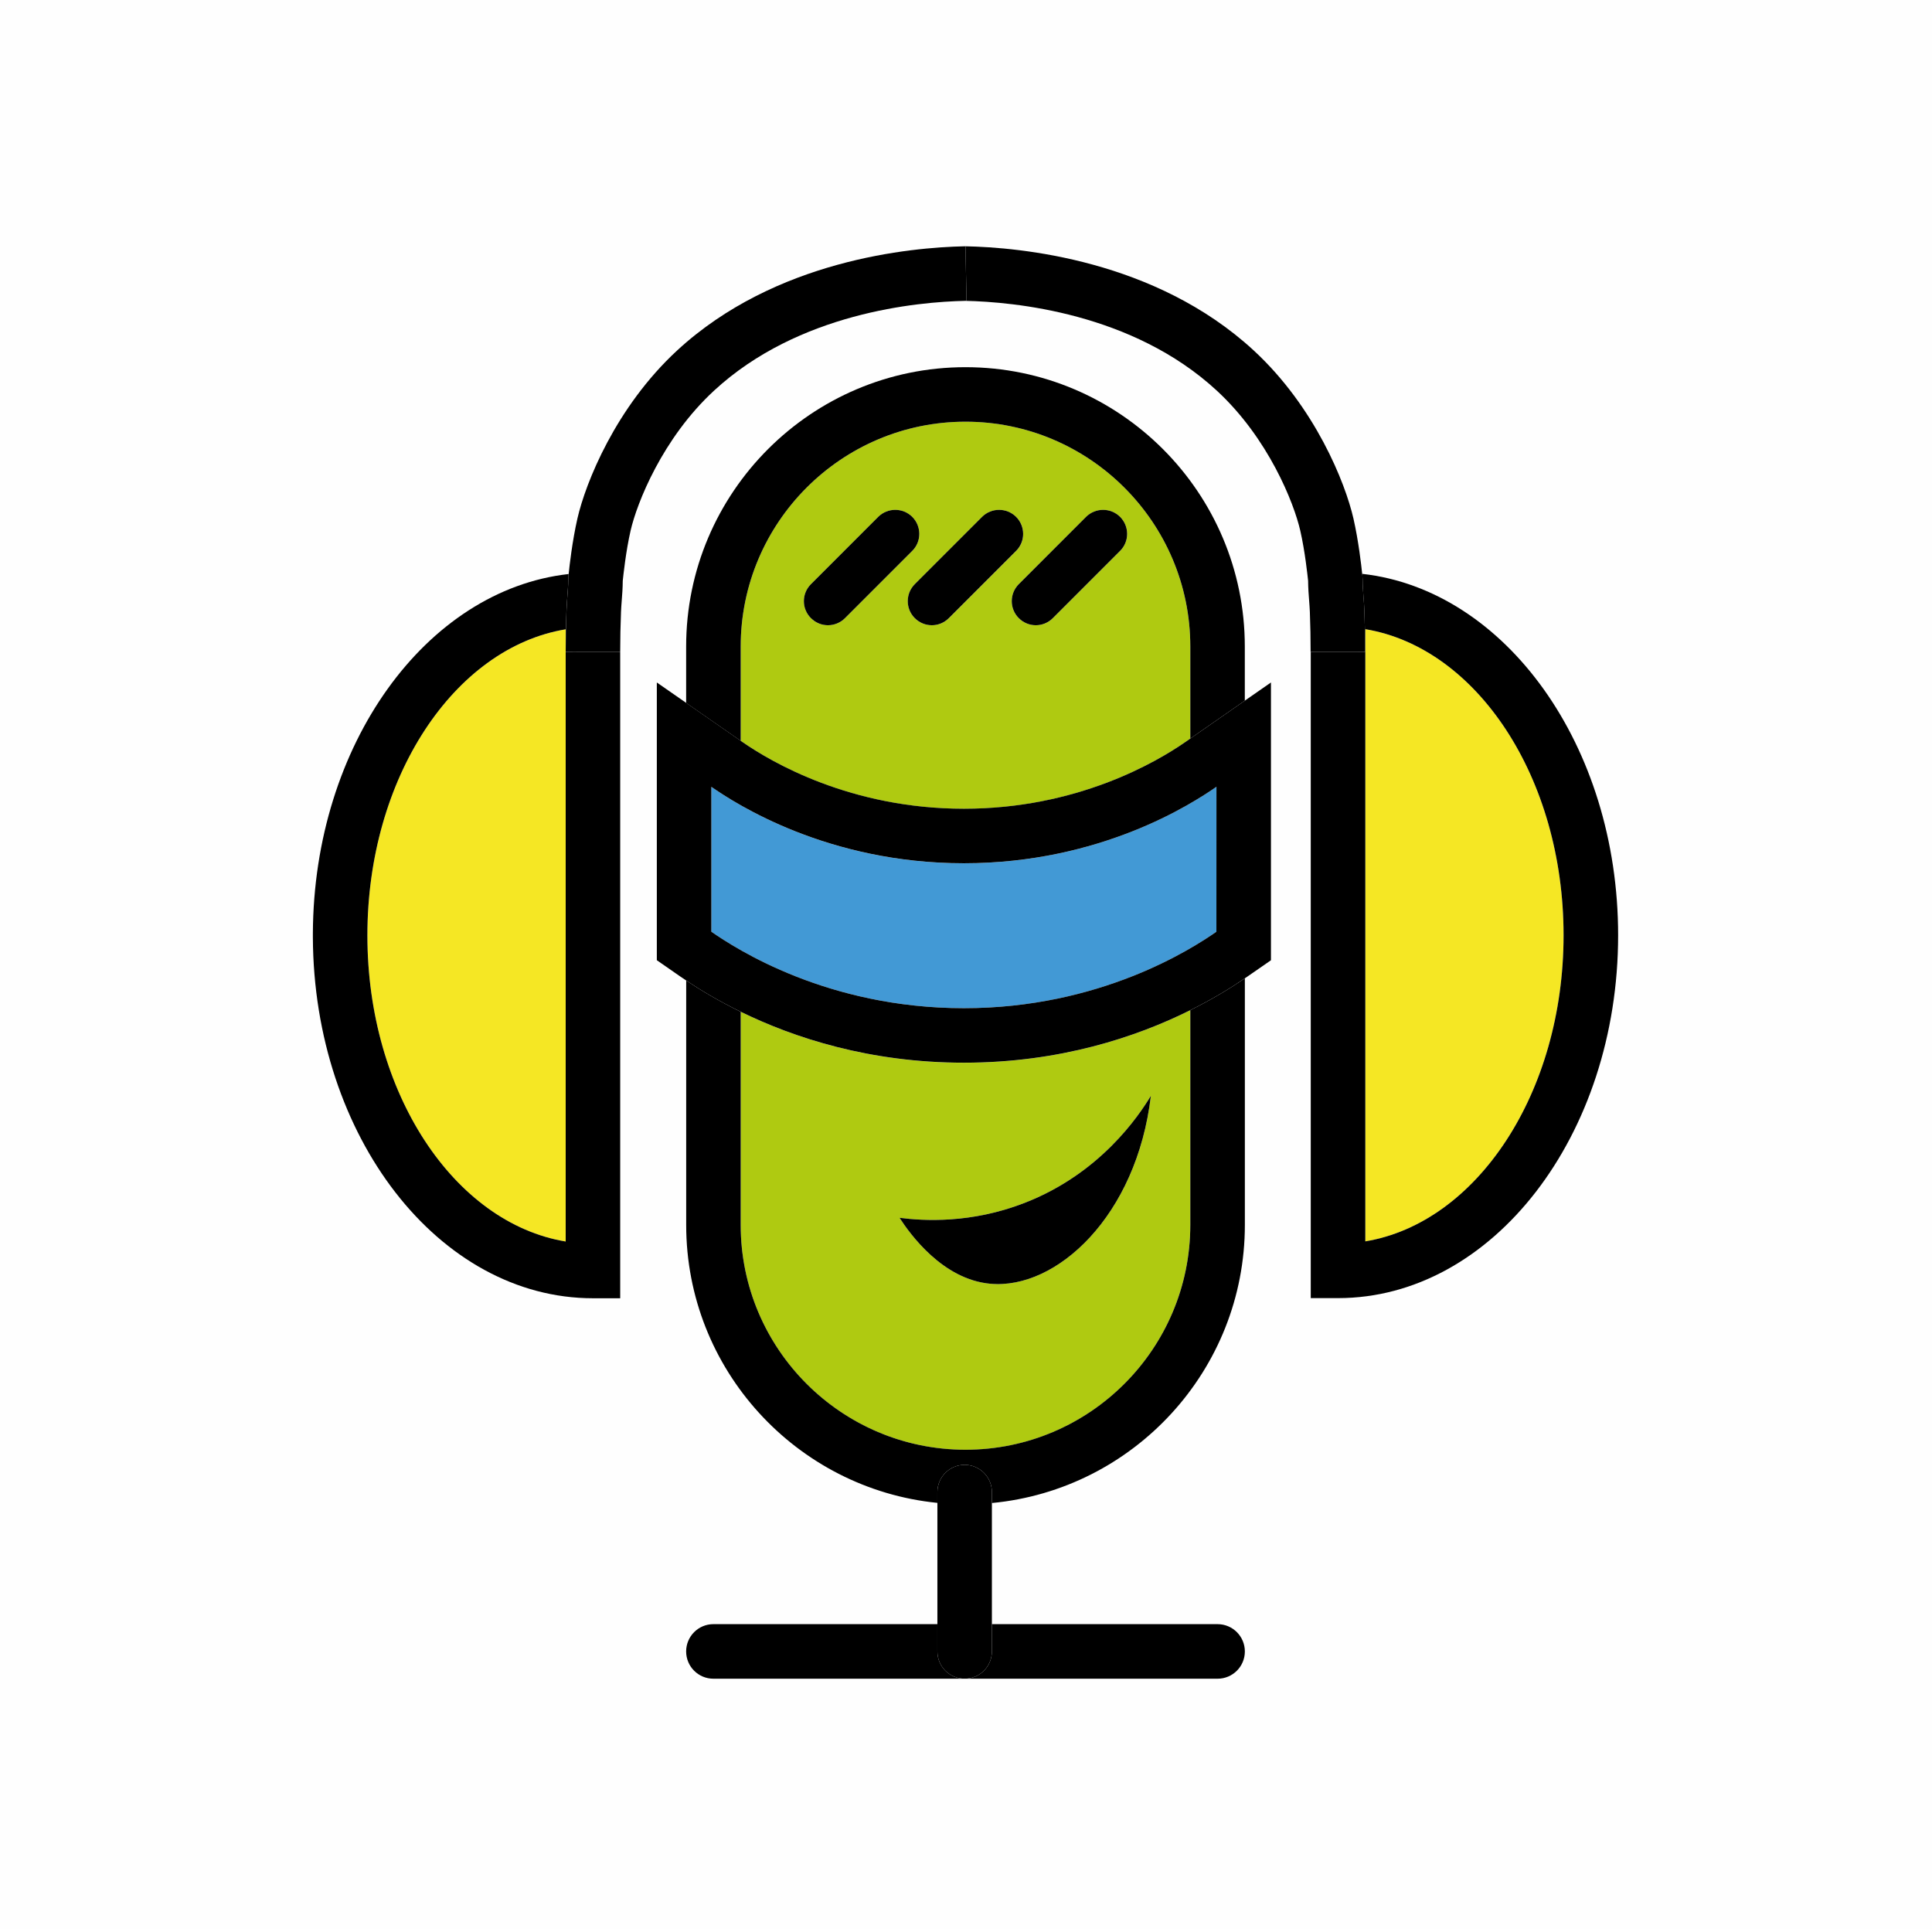 <?xml version="1.0" encoding="UTF-8"?>
<!DOCTYPE svg PUBLIC "-//W3C//DTD SVG 1.1//EN" "http://www.w3.org/Graphics/SVG/1.1/DTD/svg11.dtd">
<!-- Creator: CorelDRAW X7 -->
<svg xmlns="http://www.w3.org/2000/svg" xml:space="preserve" width="59.248mm" height="59.147mm" version="1.1" style="shape-rendering:geometricPrecision; text-rendering:geometricPrecision; image-rendering:optimizeQuality; fill-rule:evenodd; clip-rule:evenodd"
viewBox="0 0 40724 40654"
 xmlns:xlink="http://www.w3.org/1999/xlink">
 <defs>
  <style type="text/css">
   <![CDATA[
    .fil0 {fill:#FEFEFE}
    .fil1 {fill:black;fill-rule:nonzero}
    .fil4 {fill:#4299D5;fill-rule:nonzero}
    .fil2 {fill:#AFCA11;fill-rule:nonzero}
    .fil3 {fill:#F5E724;fill-rule:nonzero}
   ]]>
  </style>
 </defs>
 <g id="Слой_x0020_1">
  <rect class="fil0" width="40724" height="40654"/>
  <g id="_2256164738880">
   <path class="fil1" d="M19759 34808l0 -575 -4722 0c-317,0 -574,258 -574,575 0,318 257,575 574,575l5296 0c-317,0 -574,-257 -574,-575z"/>
   <path class="fil1" d="M20333 35383l5332 0c318,0 575,-257 575,-575 0,-317 -257,-575 -575,-575l-4757 0 0 575c0,318 -257,575 -575,575z"/>
   <path class="fil2" d="M23611 11612l-1418 1418c-99,99 -229,148 -359,148 -130,0 -260,-49 -359,-148 -198,-198 -198,-520 0,-718l1419 -1417c198,-198 518,-198 717,0 197,198 197,519 0,717zm-3610 1418c-99,99 -229,148 -359,148 -129,0 -260,-49 -359,-148 -197,-198 -197,-520 0,-718l1418 -1417c199,-198 520,-198 718,0 198,198 198,519 0,717l-1418 1418zm-2548 148c-130,0 -260,-49 -359,-148 -198,-198 -198,-520 0,-718l1418 -1417c198,-198 519,-198 717,0 198,198 198,519 0,717l-1418 1418c-99,99 -229,148 -358,148zm2899 -4290c-2613,0 -4739,2126 -4739,4739l0 1988 37 25c609,423 2282,1407 4668,1407 2386,0 4058,-984 4667,-1407l105 -73 0 -1940c0,-2613 -2125,-4739 -4738,-4739z"/>
   <path class="fil2" d="M21595 25355c1600,-621 2409,-1836 2664,-2258 -298,2536 -1992,4089 -3385,3961 -1009,-92 -1695,-1053 -1913,-1390 507,66 1507,125 2634,-313zm-1243 5203c2613,0 4738,-2126 4738,-4739l0 -4526c-1128,561 -2745,1107 -4772,1107 -1987,0 -3580,-525 -4705,-1074l0 4493c0,2613 2126,4739 4739,4739z"/>
   <path class="fil1" d="M15613 15615l0 -1988c0,-2613 2126,-4739 4738,-4739 2613,0 4739,2126 4739,4739l0 1940 1149 -799 0 -1141c0,-3247 -2641,-5888 -5888,-5888 -3246,0 -5888,2641 -5888,5888l0 1189 1150 799z"/>
   <path class="fil1" d="M25090 21292l0 4527c0,2613 -2126,4738 -4739,4738 -2612,0 -4738,-2125 -4738,-4738l0 -4494c-466,-227 -850,-458 -1149,-659l0 5153c0,3046 2325,5560 5295,5858l0 -228c0,-317 257,-574 574,-574 318,0 575,257 575,574l0 231c2987,-282 5332,-2802 5332,-5861l0 -5198c-295,201 -679,437 -1150,671z"/>
   <path class="fil3" d="M28779 13261l0 12904c2351,-389 4179,-3134 4179,-6452 0,-3318 -1828,-6063 -4179,-6452z"/>
   <path class="fil1" d="M28779 26165l0 -12904c2351,389 4179,3134 4179,6452 0,3318 -1828,6063 -4179,6452zm-66 -14070c4,37 6,60 6,65l3 52c0,120 9,239 18,365 8,94 15,185 18,276 11,295 18,594 18,888l-1147 1 0 13619 575 0c3255,0 5904,-3431 5904,-7648 0,-3995 -2377,-7282 -5395,-7618z"/>
   <path class="fil3" d="M7744 19716c0,3318 1828,6063 4180,6452l0 -12427 0 -477c-2352,390 -4180,3134 -4180,6452z"/>
   <path class="fil1" d="M11924 13741l0 12427c-2352,-389 -4180,-3134 -4180,-6452 0,-3318 1828,-6063 4180,-6452l0 477c0,-294 6,-592 17,-888 4,-90 11,-182 18,-277 10,-125 18,-244 18,-363l3 -53c0,-4 2,-27 6,-61 -3005,336 -5373,3598 -5391,7571l0 90c18,4197 2659,7604 5904,7604l574 0 0 -13622 -1149 -1z"/>
   <path class="fil4" d="M20317 18196l0 0c-2876,0 -4804,-1251 -5323,-1612l0 3054c519,361 2447,1612 5323,1612 2876,0 4803,-1250 5323,-1611 0,-1019 0,-2037 0,-3055 -519,360 -2446,1612 -5323,1612z"/>
   <path class="fil1" d="M25640 19639c-519,360 -2447,1611 -5322,1611 -2877,0 -4804,-1251 -5324,-1612l0 -3054c520,360 2447,1611 5323,1611l1 0c2876,0 4804,-1251 5323,-1612 -1,1019 -1,2037 -1,3056zm-550 -4072l-105 73c-609,423 -2281,1406 -4667,1406 -2386,0 -4059,-983 -4668,-1406l-37 -26 -1149 -799 -619 -430 0 2199 0 3054 0 601 494 343c38,27 82,56 125,84 299,201 683,432 1149,659 1125,550 2718,1074 4705,1074 2027,0 3644,-545 4772,-1107 471,-234 855,-470 1149,-671 19,-13 40,-26 57,-39l494 -342 0 -601 0 -254 0 -2802 0 -2198 -551 383 -1149 799z"/>
   <path class="fil1" d="M20874 27058c1393,128 3086,-1425 3385,-3961 -255,421 -1064,1637 -2664,2258 -1127,438 -2127,379 -2634,313 218,337 904,1298 1913,1390z"/>
   <path class="fil1" d="M28776 13741c0,-294 -6,-592 -18,-888 -3,-90 -10,-182 -17,-275 -10,-127 -19,-246 -19,-365l-2 -53c-1,-4 -3,-28 -7,-65 -18,-178 -77,-694 -184,-1165 -172,-754 -809,-2350 -2104,-3545 -2076,-1915 -4937,-2172 -6074,-2194l22 1149c-7,1 -16,1 -23,1 1018,22 3520,251 5295,1889 1091,1006 1631,2373 1763,2955 100,437 153,943 165,1056 1,153 12,297 22,424 6,80 12,157 15,233 11,281 16,564 16,844l3 0 1147 -1z"/>
   <path class="fil1" d="M20333 5191c-1146,24 -3990,287 -6058,2194 -1296,1196 -1932,2791 -2104,3545 -108,475 -167,993 -184,1168 -4,35 -6,57 -7,62l-2 52c0,120 -9,239 -19,364 -7,94 -14,186 -17,277 -12,295 -18,594 -18,888l1149 1c0,-280 6,-564 17,-844 3,-77 9,-155 15,-235 10,-126 21,-269 22,-422 12,-113 65,-619 165,-1056 133,-582 671,-1949 1763,-2955 1775,-1638 4278,-1868 5295,-1889 7,0 16,-1 23,-1l-22 -1149 -18 0z"/>
   <path class="fil1" d="M22893 10894l-1418 1418c-198,198 -198,519 0,717 99,99 229,149 359,149 129,0 259,-50 358,-149l1418 -1418c198,-197 198,-518 0,-717 -198,-197 -519,-197 -717,0z"/>
   <path class="fil1" d="M21418 10894c-198,-197 -519,-197 -717,0l-1418 1418c-198,198 -198,520 0,717 99,99 229,149 359,149 130,0 259,-50 358,-149l1418 -1418c198,-197 198,-518 0,-717z"/>
   <path class="fil1" d="M19229 10894c-198,-197 -519,-197 -717,0l-1418 1418c-199,198 -199,520 0,717 99,99 229,149 358,149 130,0 260,-50 359,-149l1418 -1418c198,-197 198,-518 0,-717z"/>
   <path class="fil1" d="M20333 30875c-317,0 -574,257 -574,574l0 228 0 2556 0 575c0,318 257,575 574,575 318,0 575,-257 575,-575l0 -575 0 -2553 0 -231c0,-317 -257,-574 -575,-574z"/>
  </g>
 </g>
</svg>
